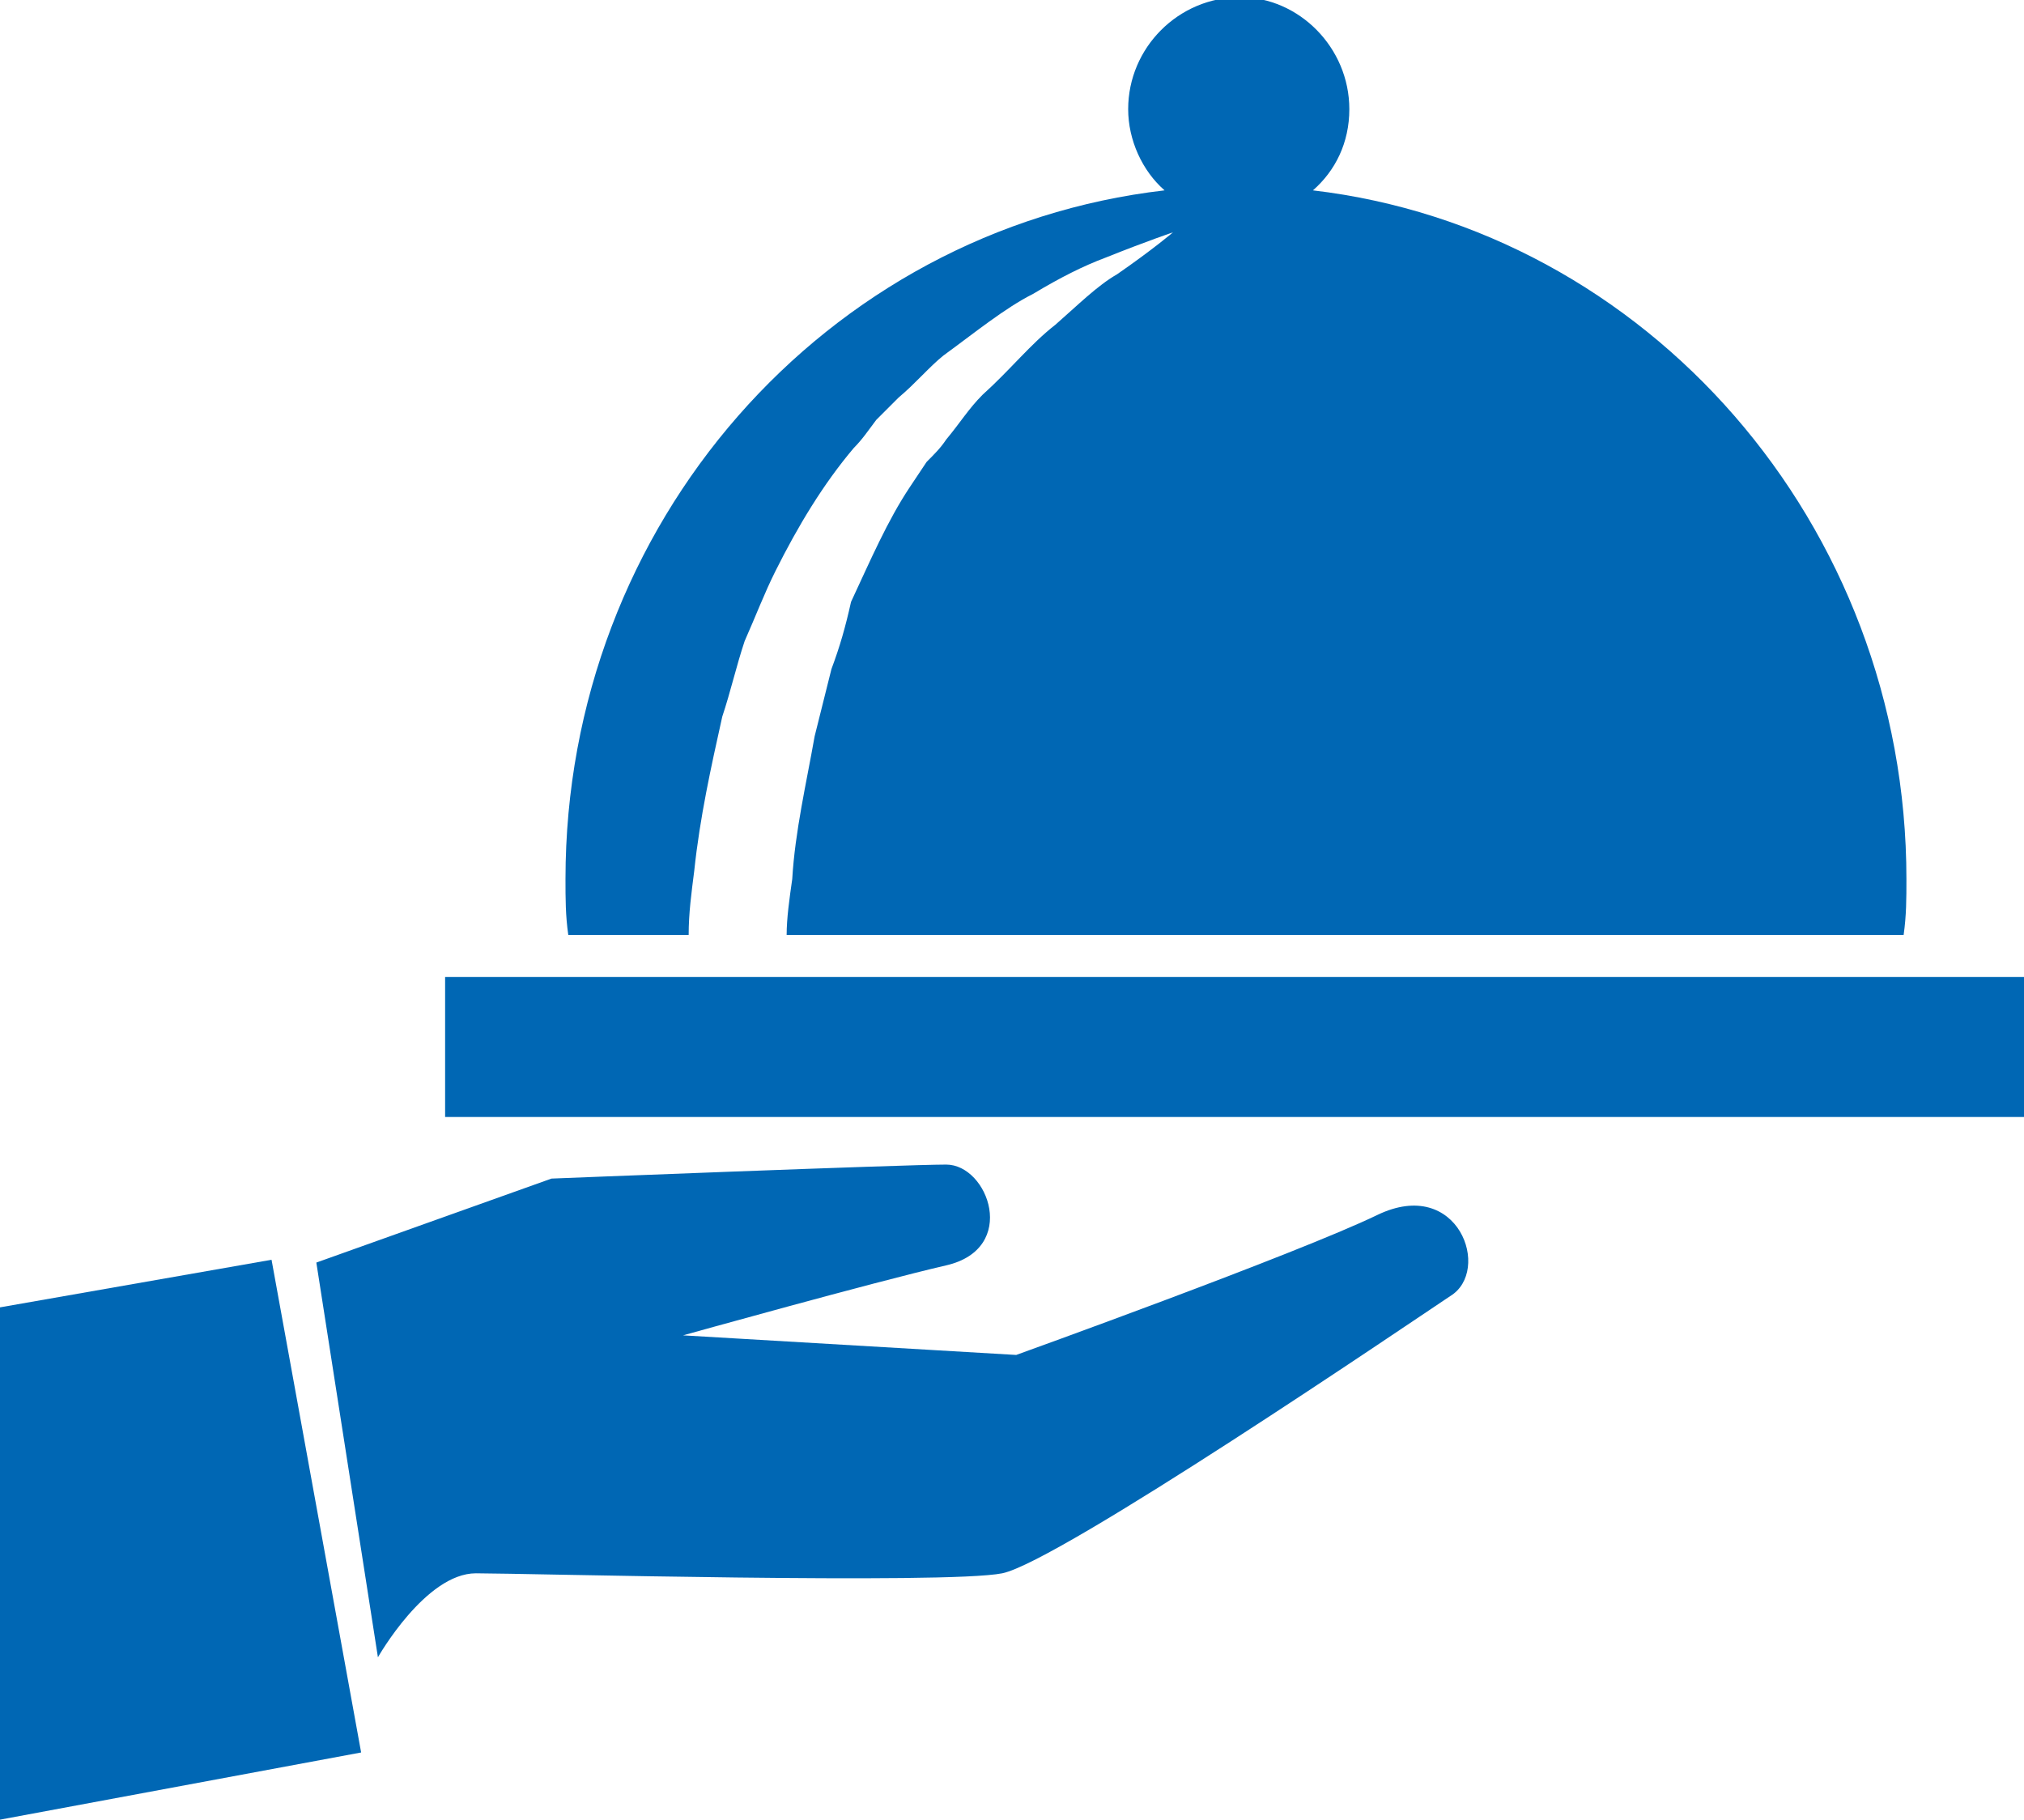 <?xml version="1.0" encoding="utf-8"?>
<!-- Generator: Adobe Illustrator 17.1.0, SVG Export Plug-In . SVG Version: 6.00 Build 0)  -->
<!DOCTYPE svg PUBLIC "-//W3C//DTD SVG 1.1//EN" "http://www.w3.org/Graphics/SVG/1.1/DTD/svg11.dtd">
<svg version="1.1" id="Layer_1" xmlns="http://www.w3.org/2000/svg" xmlns:xlink="http://www.w3.org/1999/xlink" x="0px" y="0px"
	 viewBox="-20.2 -18.1 72.3 65" enable-background="new -20.2 -18.1 72.3 65" xml:space="preserve">
<g>
	<path fill="#0067B4" d="M4.4,15.3c0-0.8,0.1-1.5,0.2-2.3c0.2-1.9,0.6-3.7,1-5.5c0.3-0.9,0.5-1.8,0.8-2.7c0.4-0.9,0.7-1.7,1.1-2.5
		c0.8-1.6,1.7-3.1,2.8-4.4c0.3-0.3,0.5-0.6,0.8-1c0.3-0.3,0.6-0.6,0.8-0.8c0.6-0.5,1.1-1.1,1.6-1.5c1.1-0.8,2.2-1.7,3.2-2.2
		c1-0.6,1.8-1,2.6-1.3c1.5-0.6,2.4-0.9,2.4-0.9s-0.7,0.6-2,1.5c-0.7,0.4-1.4,1.1-2.2,1.8c-0.9,0.7-1.6,1.6-2.6,2.5
		c-0.5,0.5-0.8,1-1.3,1.6c-0.2,0.3-0.4,0.5-0.7,0.8c-0.2,0.3-0.4,0.6-0.6,0.9c-0.8,1.2-1.4,2.6-2.1,4.1C10,4.3,9.8,5,9.5,5.8
		C9.3,6.6,9.1,7.4,8.9,8.2c-0.3,1.7-0.7,3.4-0.8,5.1C8,14,7.9,14.7,7.9,15.3c14,0,24.8,0,39.9,0c0.1-0.7,0.1-1.3,0.1-2
		c0-12.7-9.3-23.2-21.2-24.6c0.8-0.7,1.3-1.7,1.3-2.9c0-2.2-1.8-4-3.9-4c-2.2,0-4,1.8-4,4c0,1.1,0.5,2.2,1.3,2.9
		C9.3-9.9,0,0.6,0,13.3c0,0.7,0,1.3,0.1,2C1.6,15.3,3,15.3,4.4,15.3z"/>
	<rect x="-4.3" y="16.8" fill="#0067B4" width="56.5" height="5"/>
	<path fill="#0067B4" d="M29,25.3c-2.9,1.4-12.9,5-12.9,5L4.2,29.6c0,0,6.8-1.9,9.4-2.5c2.6-0.6,1.5-3.6,0-3.6s-14.1,0.5-14.1,0.5
		l-8.4,3l2.2,14.1c0,0,1.7-3,3.5-3c1.7,0,16.8,0.4,18.8,0c2-0.4,14.5-8.9,16-9.9C33.1,27.3,31.9,23.9,29,25.3z"/>
	<polygon fill="#0067B4" points="-20.2,28.6 -20.2,46.9 -7.3,44.5 -10.5,26.9 	"/>
</g>
</svg>
